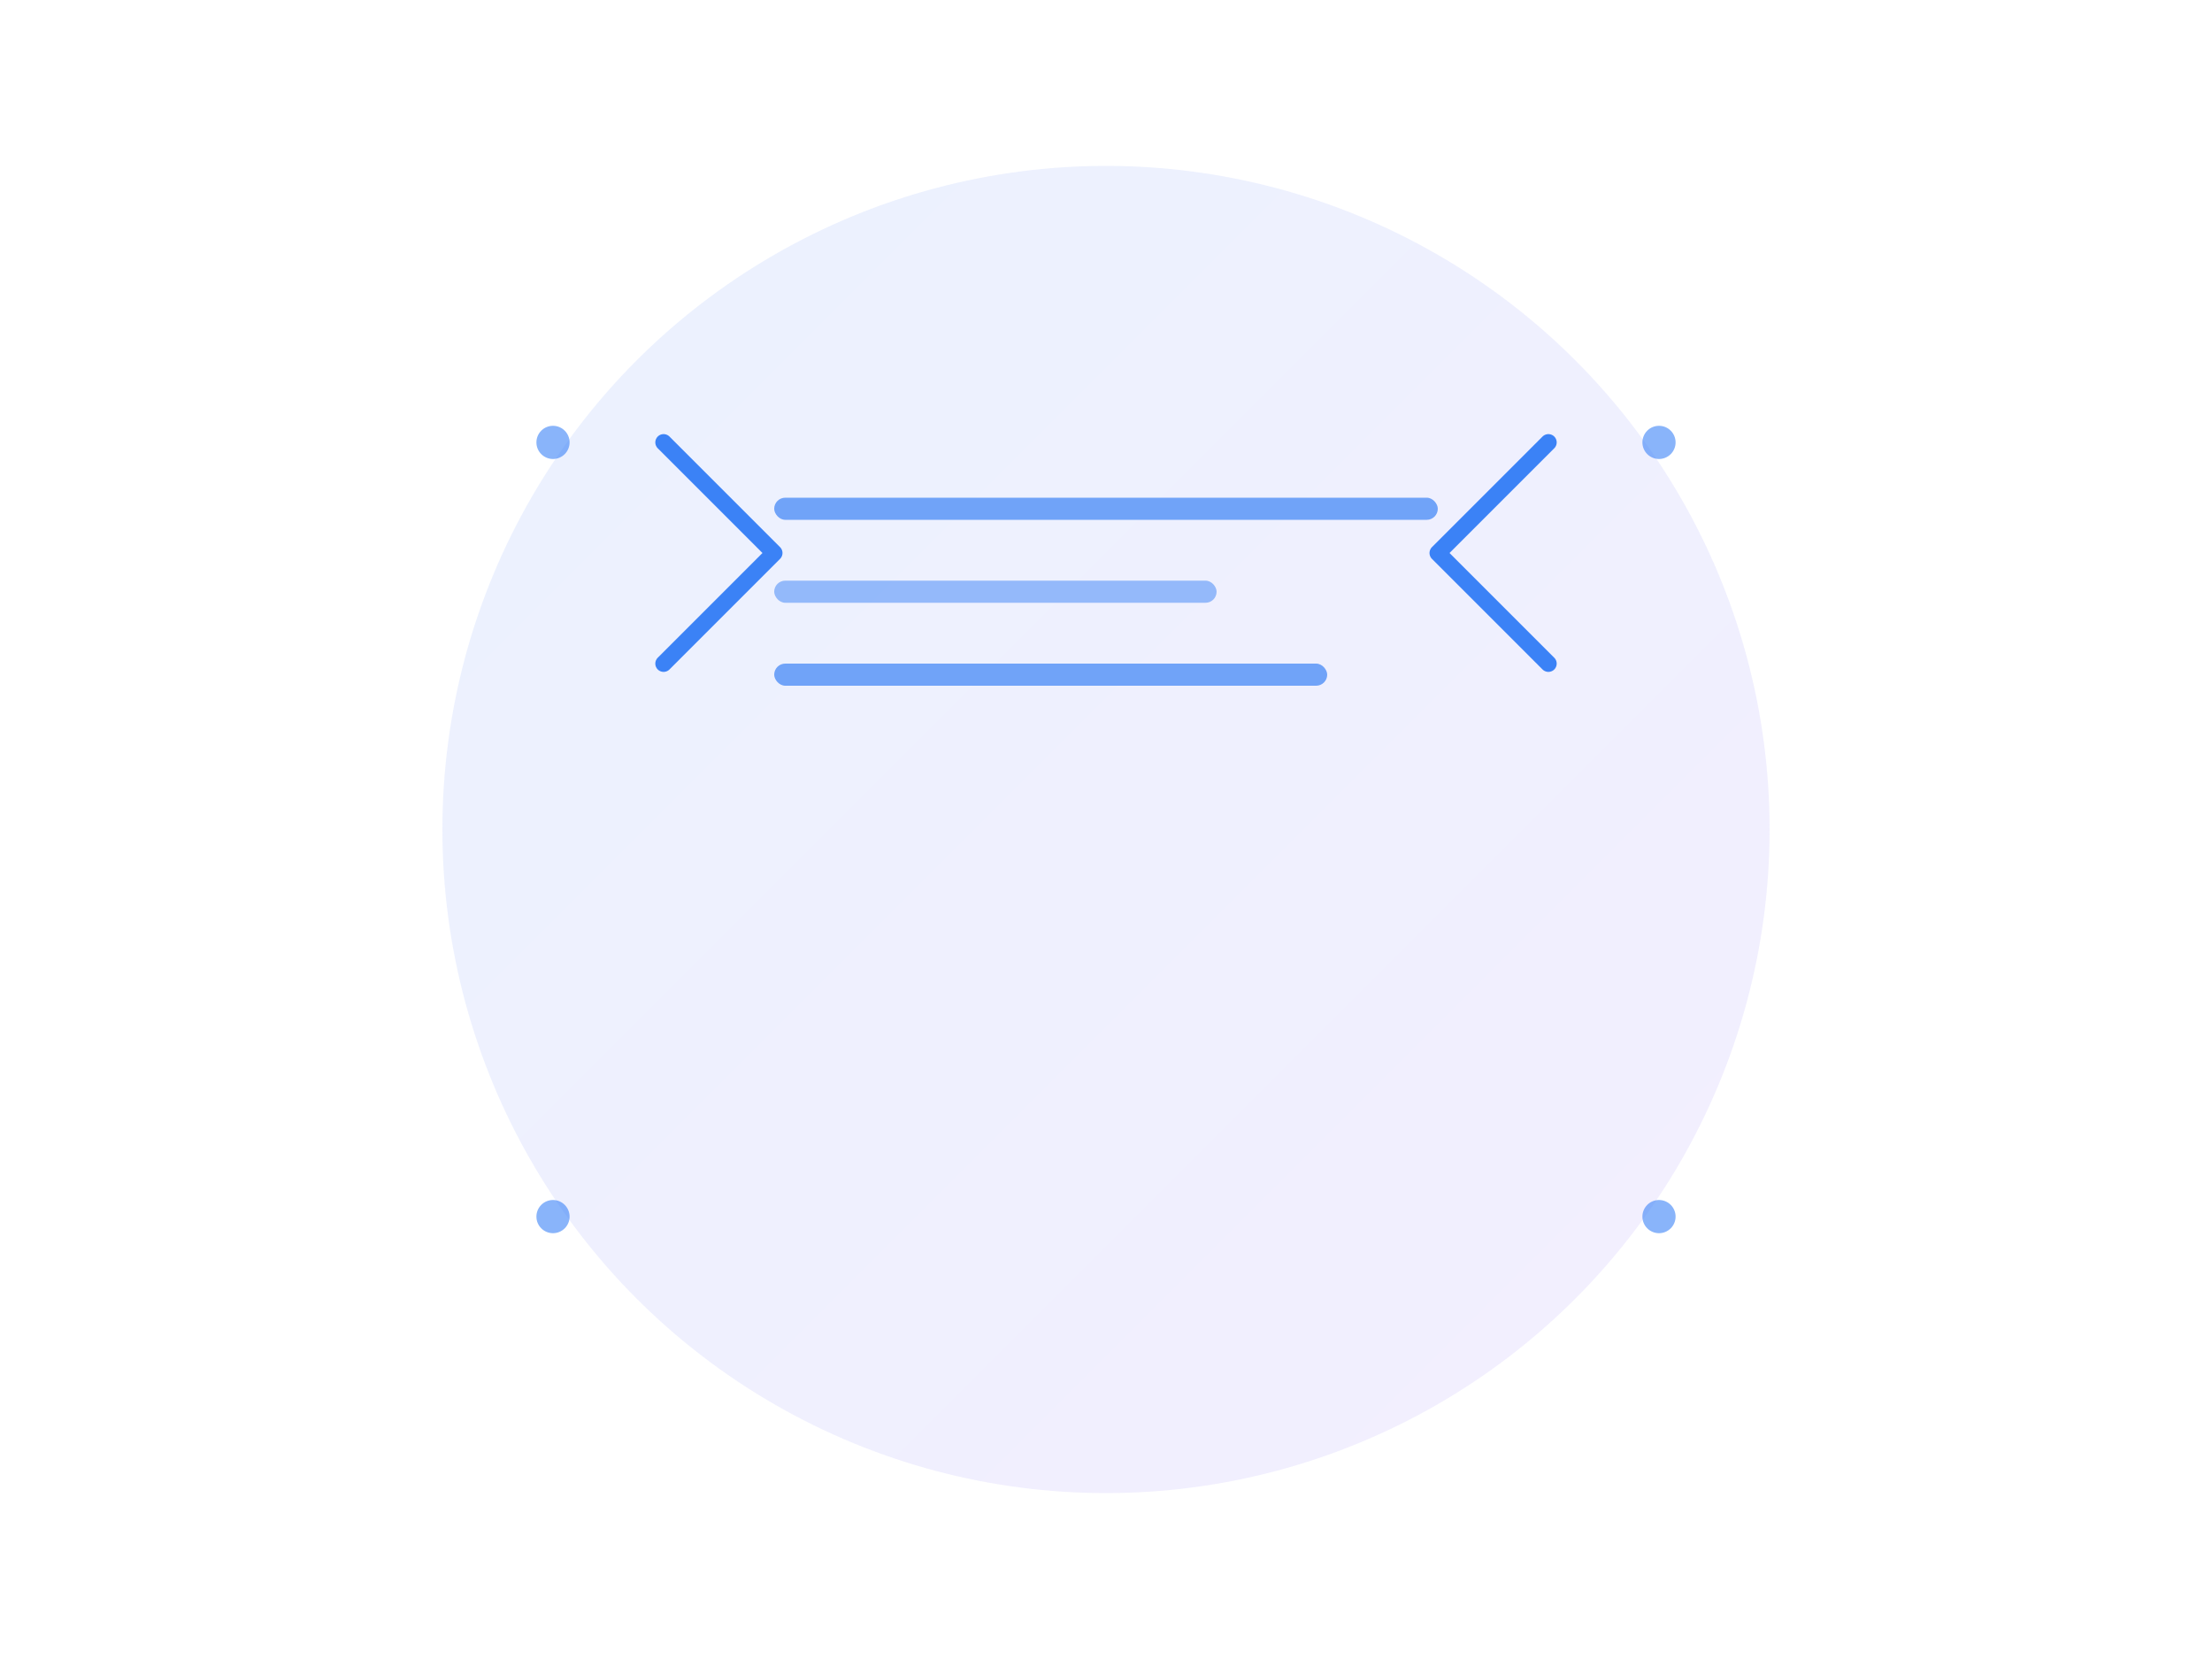 <svg width="400" height="300" viewBox="0 0 400 300" fill="none" xmlns="http://www.w3.org/2000/svg">
  <!-- Background Circle -->
  <circle cx="200" cy="150" r="120" fill="url(#gradient1)" opacity="0.1"/>
  
  <!-- Code Brackets -->
  <path d="M120 80 L140 100 L120 120 M280 80 L260 100 L280 120" stroke="#3B82F6" stroke-width="3" stroke-linecap="round" stroke-linejoin="round"/>
  
  <!-- Code Lines -->
  <rect x="140" y="90" width="120" height="4" rx="2" fill="#3B82F6" opacity="0.7"/>
  <rect x="140" y="105" width="80" height="4" rx="2" fill="#3B82F6" opacity="0.5"/>
  <rect x="140" y="120" width="100" height="4" rx="2" fill="#3B82F6" opacity="0.7"/>
  
  <!-- Decorative Dots -->
  <circle cx="100" cy="80" r="3" fill="#3B82F6" opacity="0.6"/>
  <circle cx="300" cy="80" r="3" fill="#3B82F6" opacity="0.6"/>
  <circle cx="100" cy="220" r="3" fill="#3B82F6" opacity="0.6"/>
  <circle cx="300" cy="220" r="3" fill="#3B82F6" opacity="0.6"/>
  
  <!-- Gradient Definition -->
  <defs>
    <linearGradient id="gradient1" x1="0%" y1="0%" x2="100%" y2="100%">
      <stop offset="0%" style="stop-color:#3B82F6;stop-opacity:1" />
      <stop offset="100%" style="stop-color:#8B5CF6;stop-opacity:1" />
    </linearGradient>
  </defs>
</svg> 